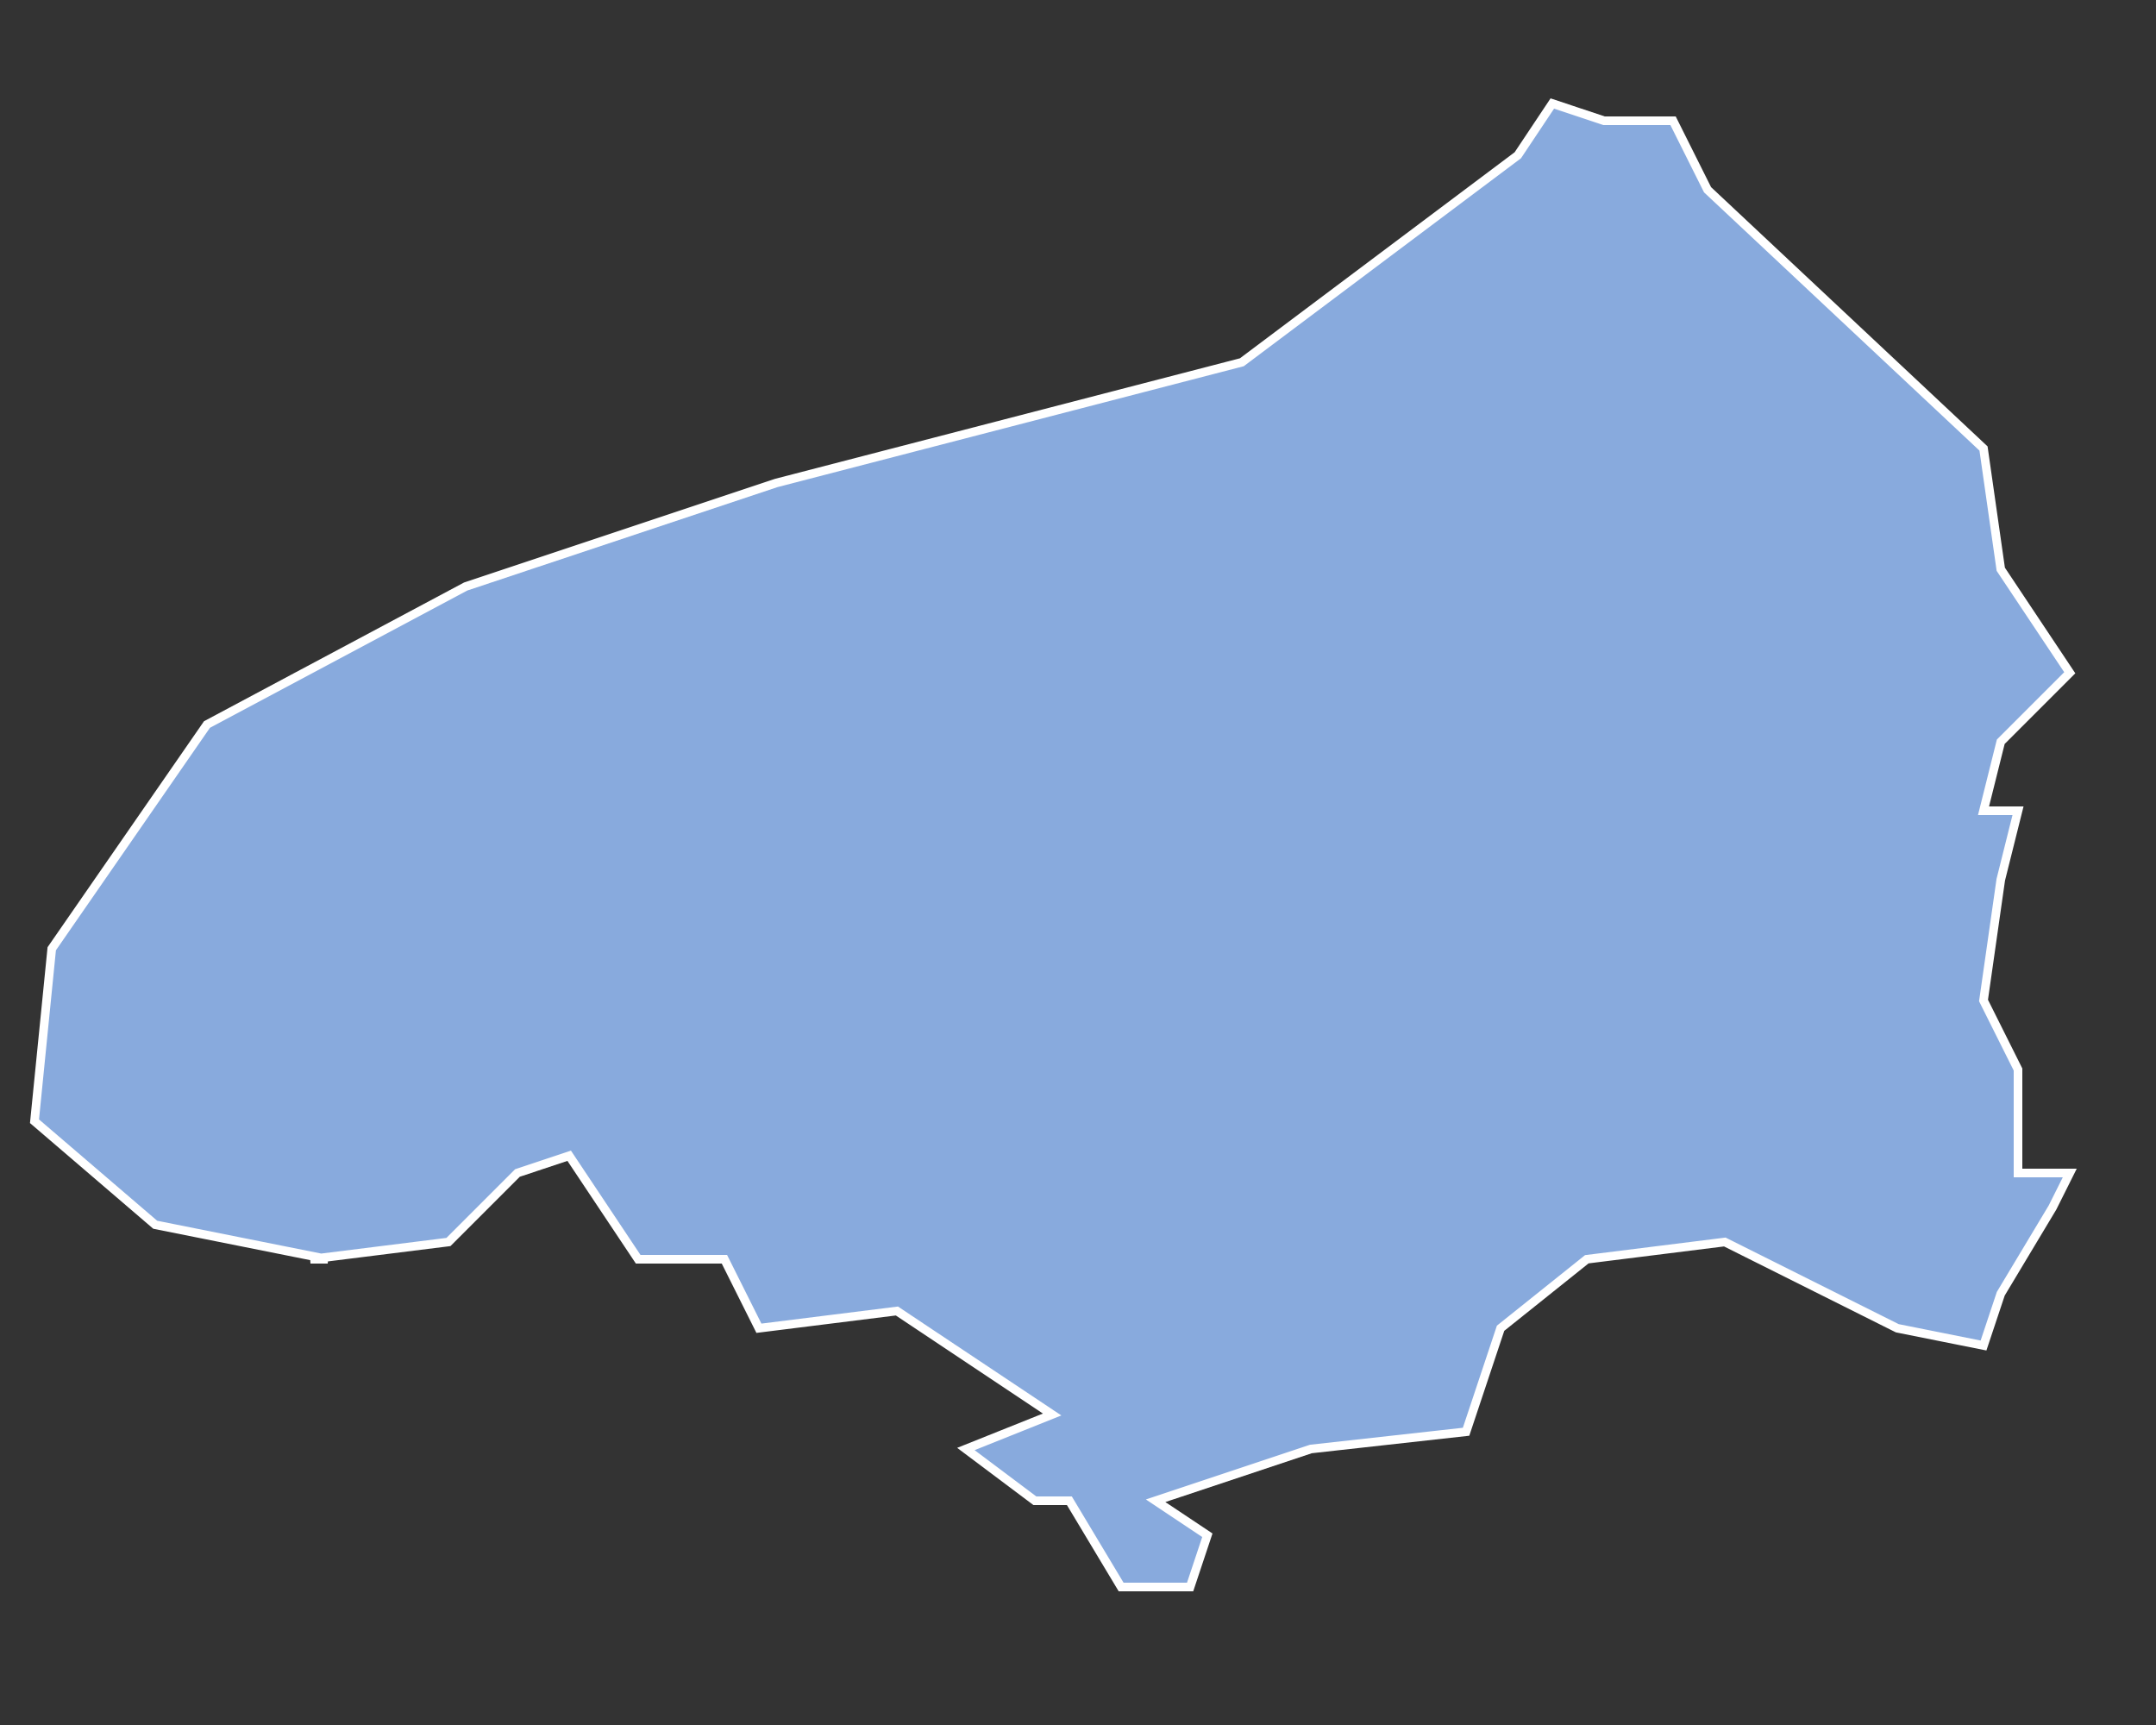 <svg xmlns="http://www.w3.org/2000/svg" width="125" height="100">
  <rect width="100%" height="100%" fill="#333333" stroke="none"/>
  <g fill="#8ad" stroke="#fff" stroke-width=".5">
    <path id="dep_76" d="M90 06l-2 3-16 12-27 7-18 6-15 8-9 13-1 10 7 6 10 2-1 0 8-1 4-4 3-1 4 6 5 0 2 4 8-1 9 6-5 2 4 3h2l3 5h4l1-3-3-2 9-3 9-1 2-6 5-4 8-1 10 5 5 1 1-3 3-5 1-2h-3v-6l-2-4 1-7 1-4h-2l1-4 4-4-4-6-1-7-16-15-2-4-4 0-3-1z"/>  </g>
</svg>
